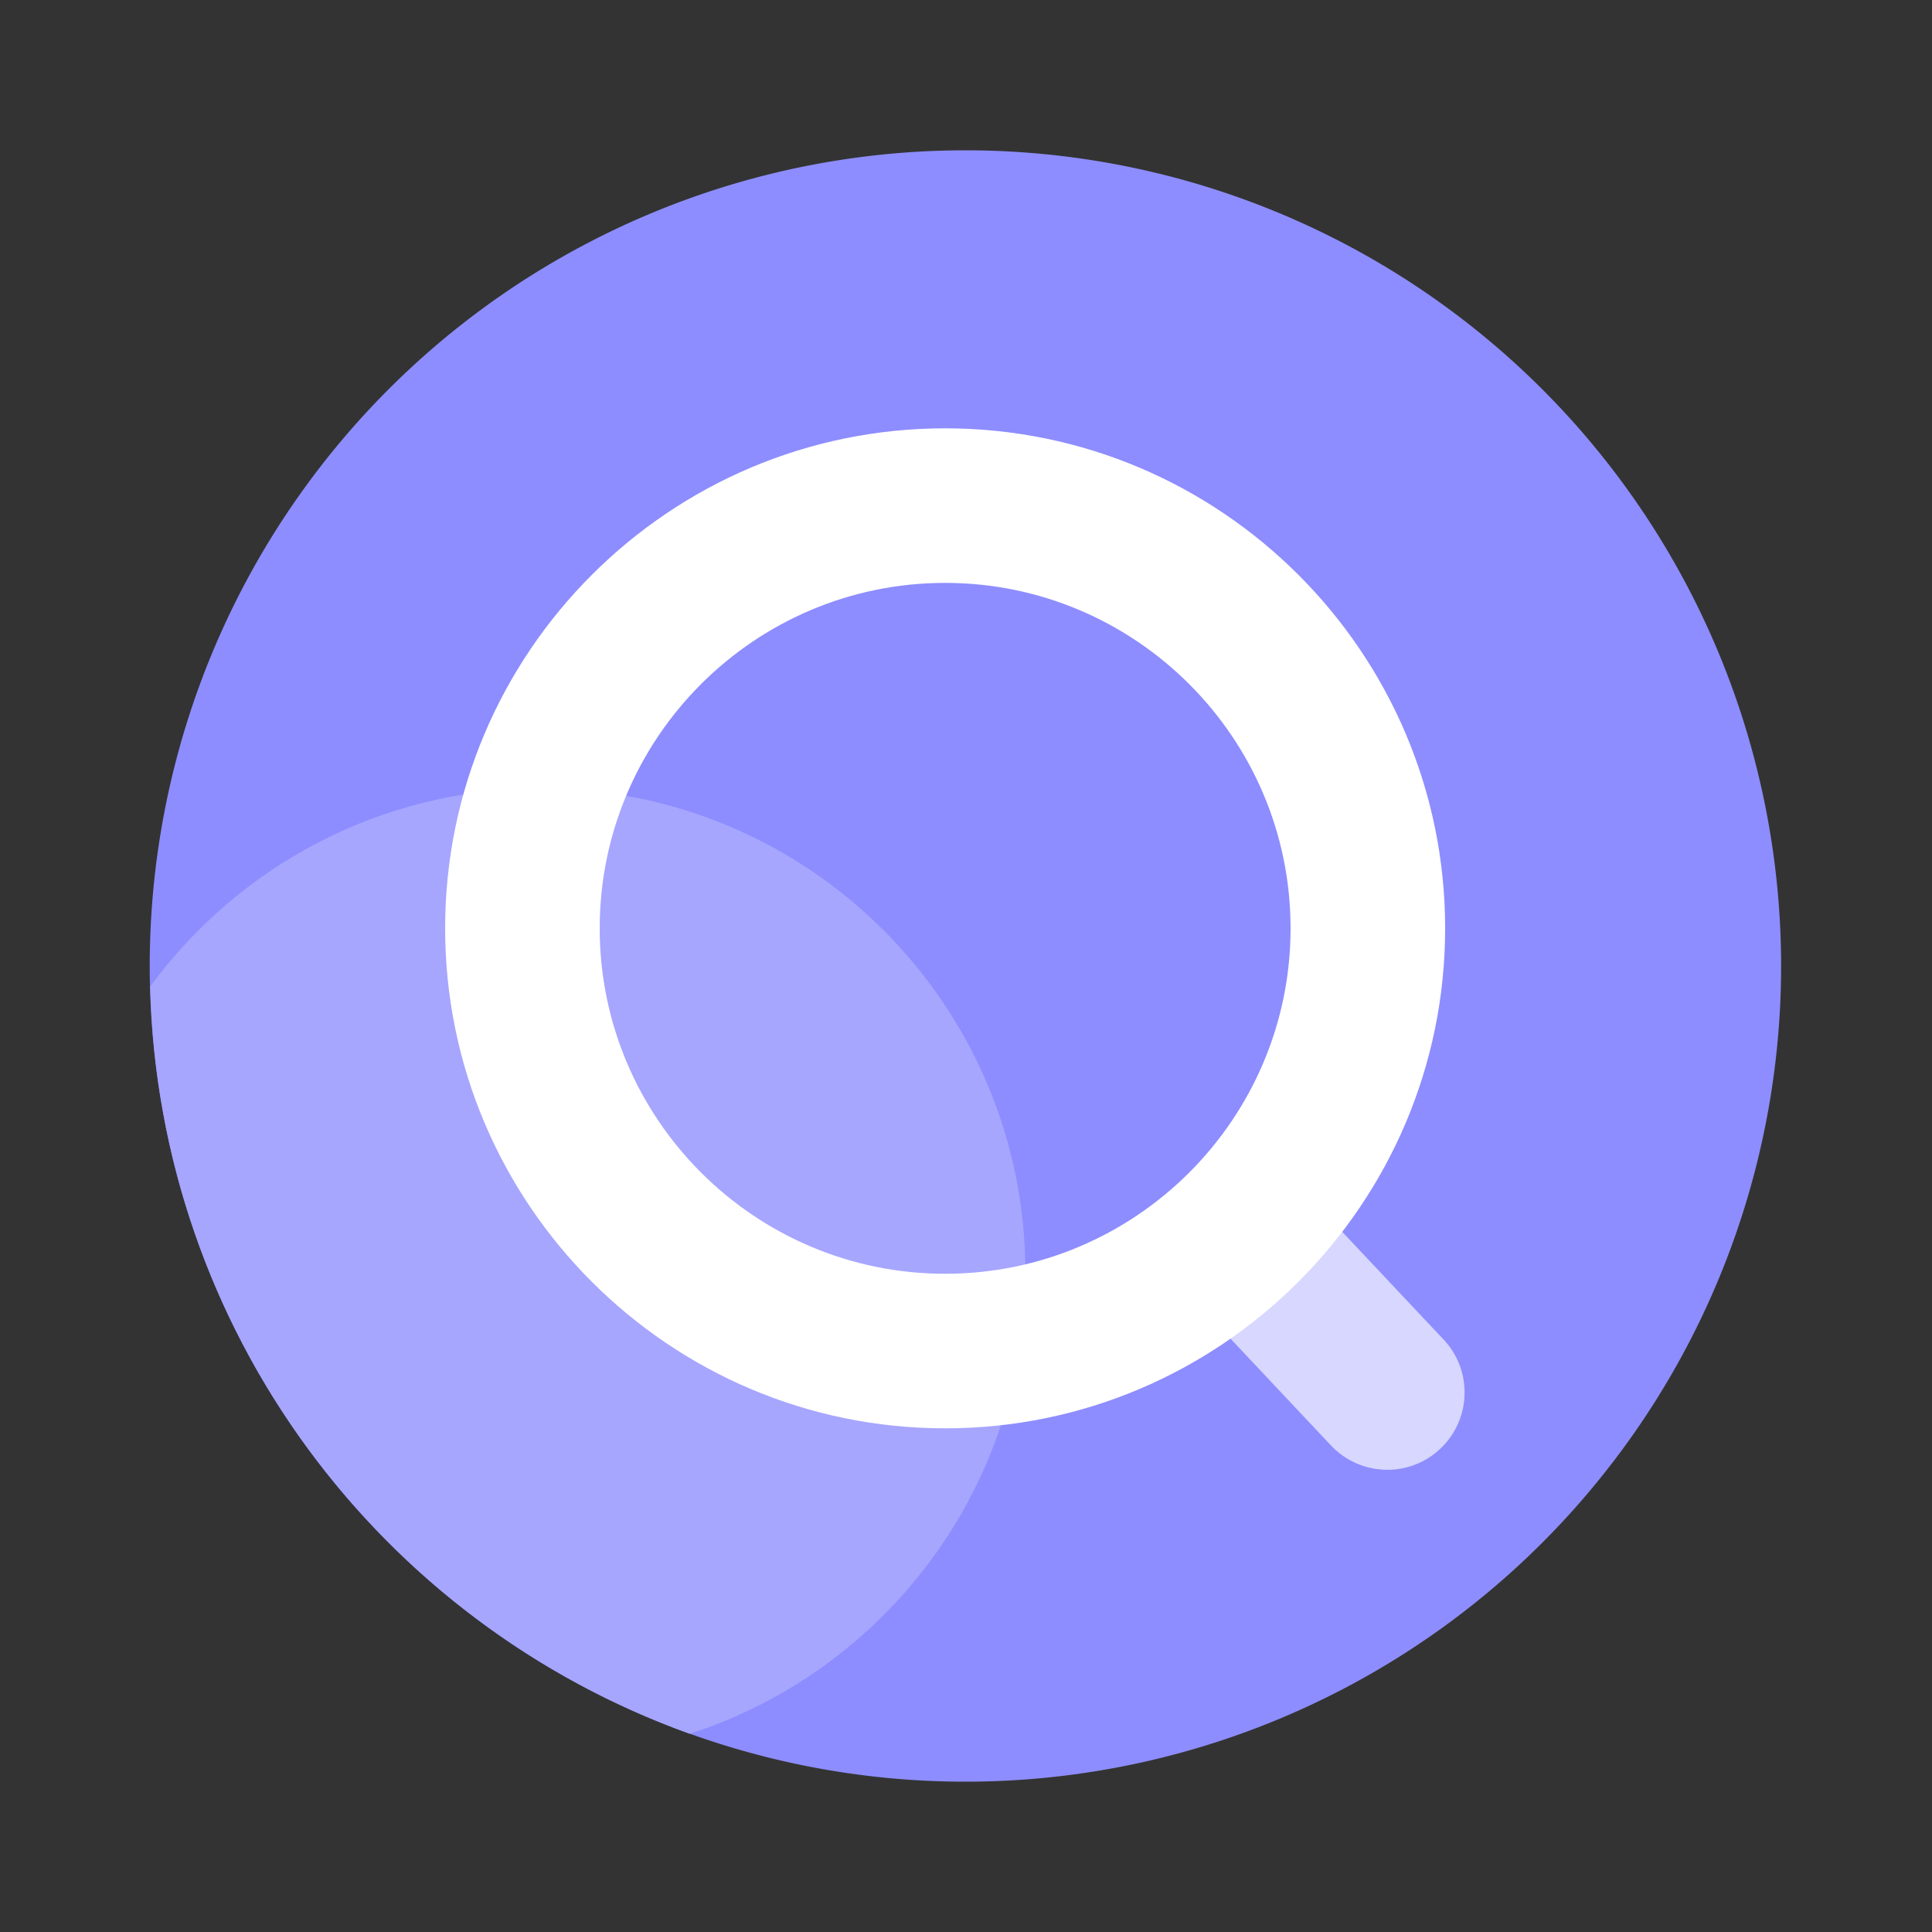 <?xml version="1.0" standalone="no"?><!DOCTYPE svg PUBLIC "-//W3C//DTD SVG 1.1//EN" "http://www.w3.org/Graphics/SVG/1.1/DTD/svg11.dtd"><svg t="1658817946222" class="icon" viewBox="0 0 1024 1024" version="1.1" xmlns="http://www.w3.org/2000/svg" p-id="1133" xmlns:xlink="http://www.w3.org/1999/xlink" width="200" height="200"><rect x="0" y="0" width="1024" height="1024" fill="#333333" stroke="none"/><defs><style type="text/css">@font-face { font-family: feedback-iconfont; src: url("//at.alicdn.com/t/font_1031158_u69w8yhxdu.woff2?t=1630033759944") format("woff2"), url("//at.alicdn.com/t/font_1031158_u69w8yhxdu.woff?t=1630033759944") format("woff"), url("//at.alicdn.com/t/font_1031158_u69w8yhxdu.ttf?t=1630033759944") format("truetype"); }
</style></defs><path d="M511.693 512m-432.333 0a432.333 432.333 0 1 0 864.666 0 432.333 432.333 0 1 0-864.666 0Z" fill="#8D8DFF" p-id="1134"></path><path d="M286.72 417.843c-85.043 0-160.41 41.37-207.104 105.062 4.557 182.733 122.368 337.306 285.952 396.032 103.219-33.28 177.92-130.048 177.92-244.378 0-141.773-114.944-256.717-256.768-256.717z" fill="#A6A6FF" p-id="1135"></path><path d="M733.491 778.957a40.96 40.96 0 0 1-28.058-12.851l-66.765-70.963c-15.514-16.486-14.694-42.394 1.792-57.907 16.486-15.514 42.394-14.694 57.907 1.792l66.765 70.963c15.514 16.486 14.694 42.394-1.792 57.907a40.55 40.55 0 0 1-29.85 11.059z" fill="#D7D7FF" p-id="1136"></path><path d="M500.941 757.043c-146.125 0-265.011-118.886-265.011-265.011S354.816 227.021 500.941 227.021 765.952 345.907 765.952 492.032s-118.886 265.011-265.011 265.011z m0-448.102c-100.966 0-183.091 82.125-183.091 183.091s82.125 183.091 183.091 183.091 183.091-82.125 183.091-183.091-82.176-183.091-183.091-183.091z" fill="#FFFFFF" p-id="1137"></path></svg>